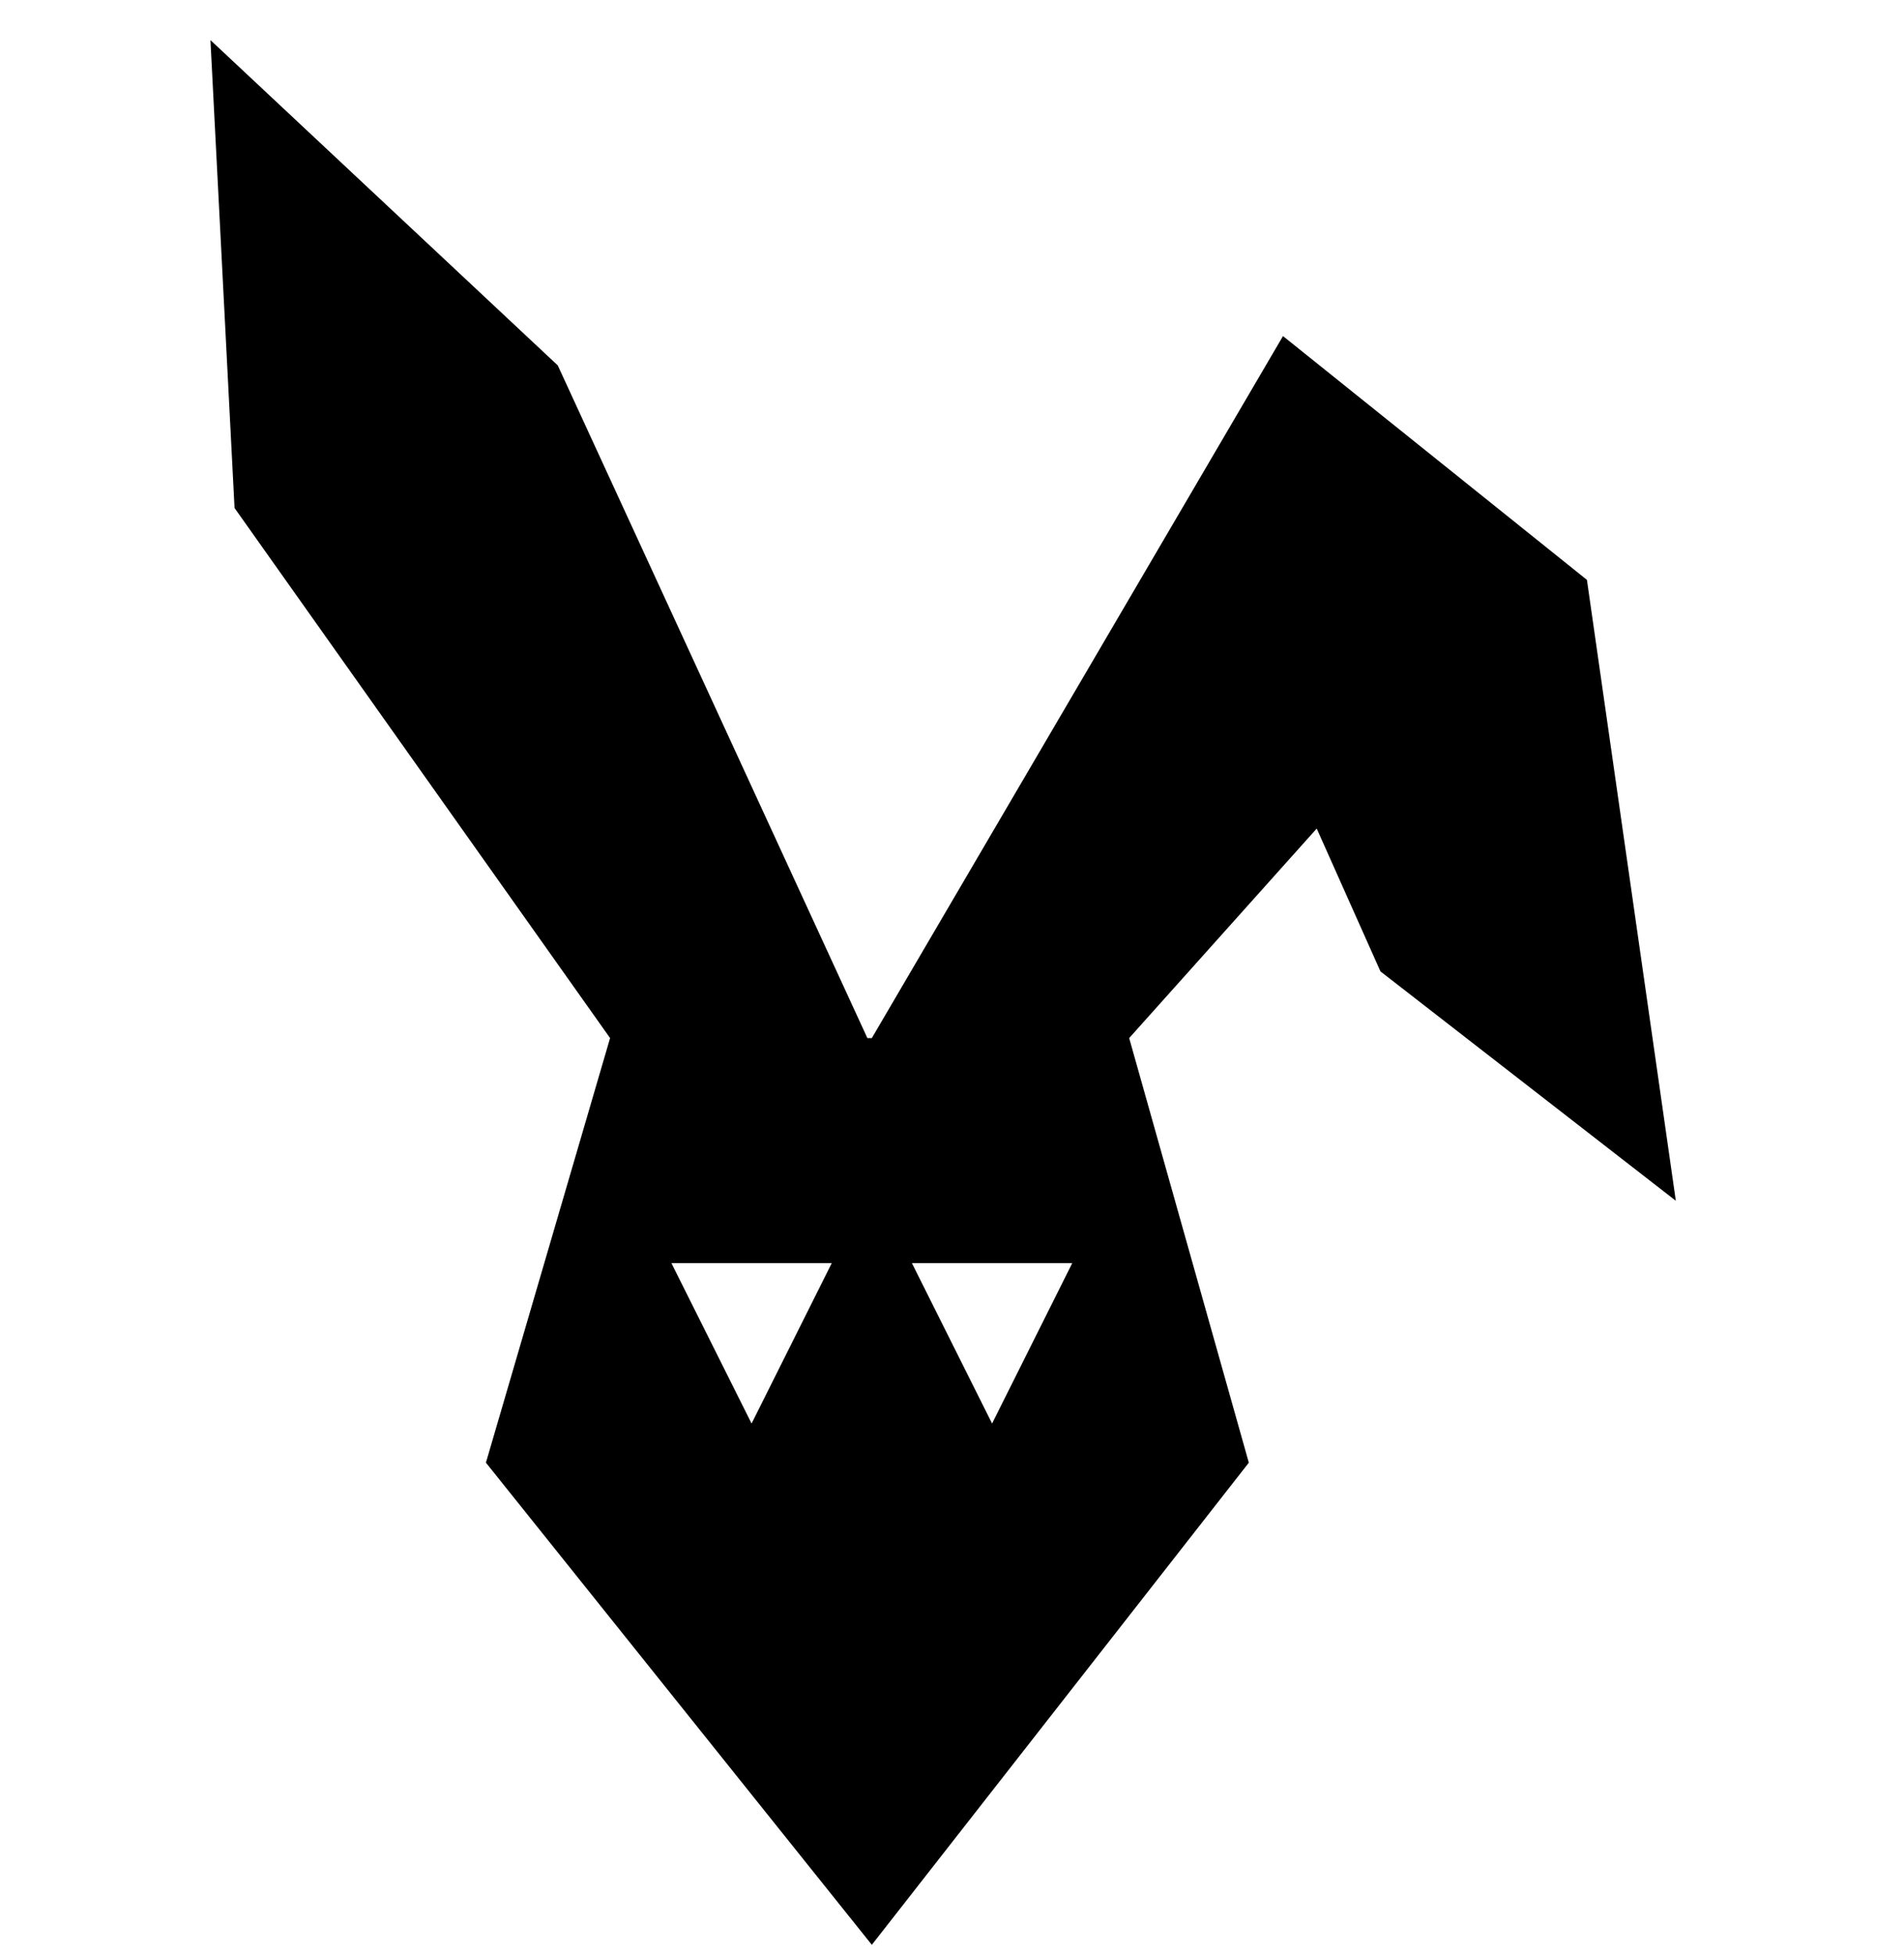 <svg width="38" height="39" viewBox="0 0 38 39" fill="none" xmlns="http://www.w3.org/2000/svg">
<g id="Logo/32">
<path id="Combined-Shape" fill-rule="evenodd" clip-rule="evenodd" d="M4.2 0.8L11.132 7.29L17.311 20.71H17.4L25.606 6.705L31.672 11.569L33.446 23.956L27.551 19.38L26.279 16.53L22.536 20.71L24.924 29.181L17.4 38.8L9.698 29.181L12.176 20.71L4.681 10.135L4.2 0.8ZM16.6 25.2H13.4L15 28.4L16.6 25.2ZM21.4 25.2H18.2L19.8 28.4L21.4 25.2Z" fill="black"/>
</g>
</svg>
